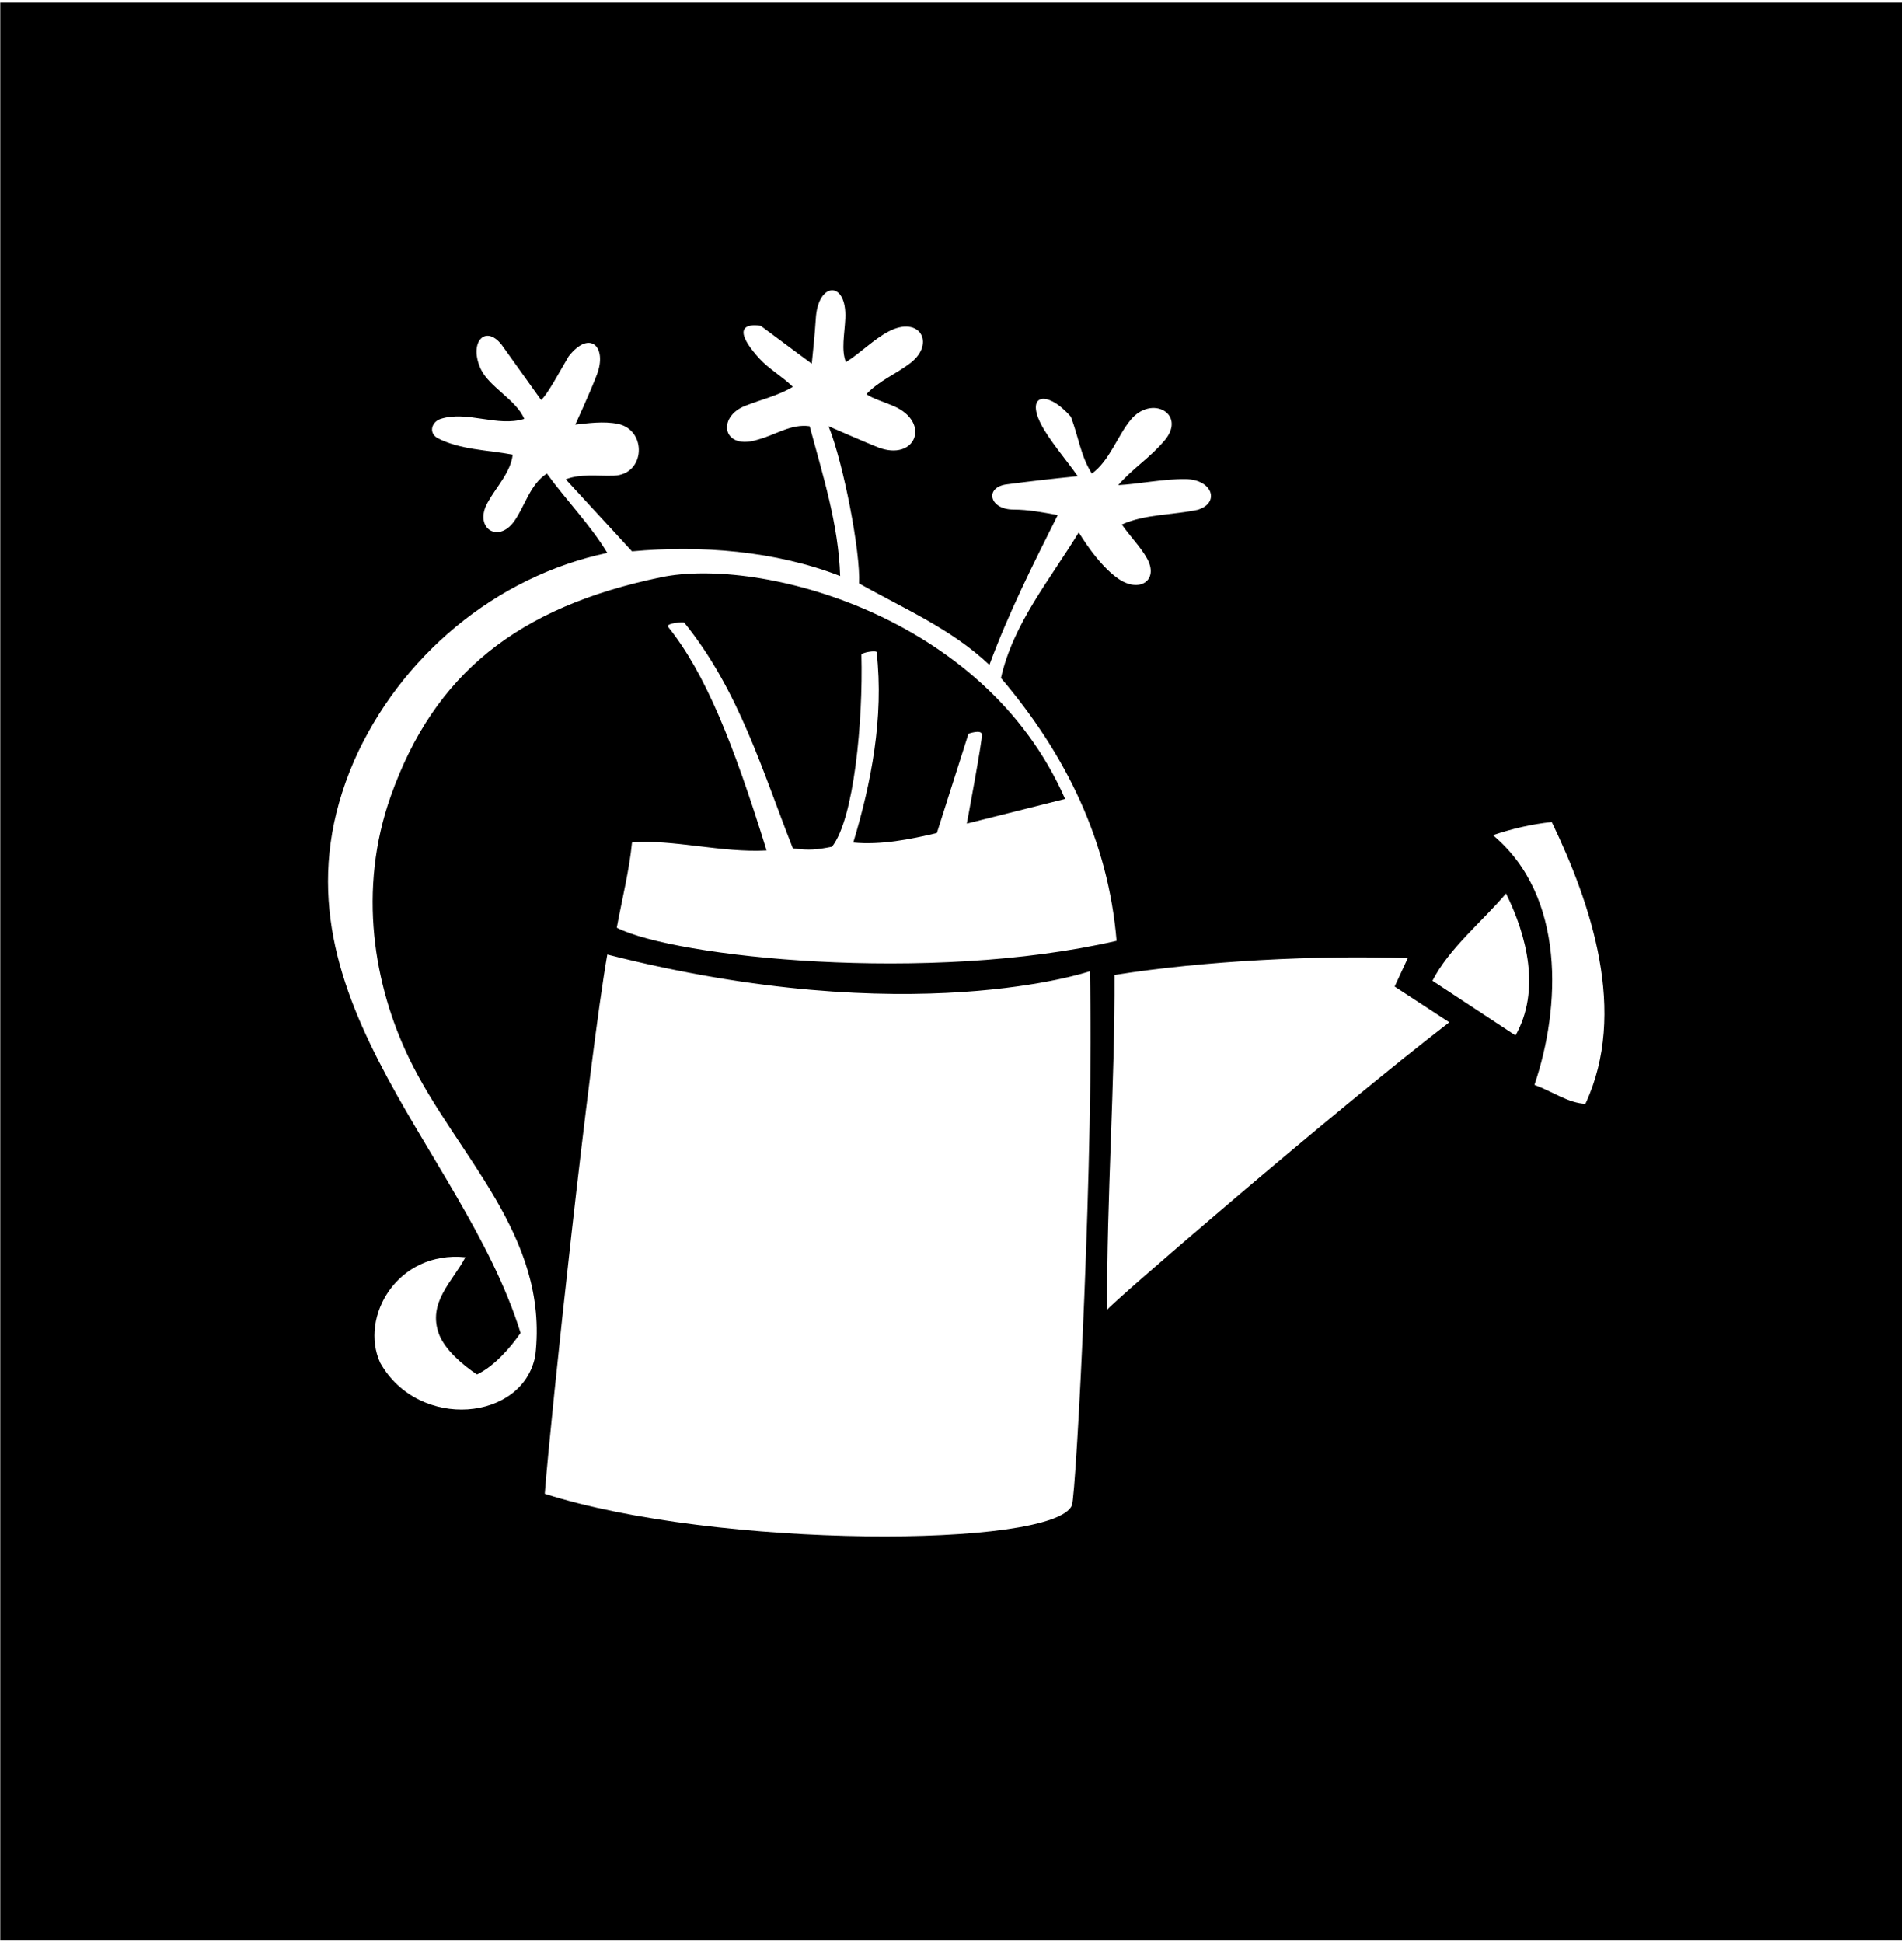 <?xml version="1.0" encoding="UTF-8"?>
<svg xmlns="http://www.w3.org/2000/svg" xmlns:xlink="http://www.w3.org/1999/xlink" width="495pt" height="505pt" viewBox="0 0 495 505" version="1.1">
<g id="surface1">
<path style=" stroke:none;fill-rule:nonzero;fill:rgb(0%,0%,0%);fill-opacity:1;" d="M 0.07 0.672 L 0.07 504.328 L 494.43 504.328 L 494.43 0.672 Z M 139.168 352.383 C 136.039 369.414 108.91 372.02 98.859 354.297 C 93.363 342.332 103.355 325.043 120.996 326.832 C 117.715 333.117 111.02 338.582 114.164 346.918 C 115.805 351.016 120.312 354.844 124 357.301 C 128.371 355.254 132.609 350.469 135.344 346.508 C 120.039 297.316 66.613 256.598 92.027 197.844 C 104.051 170.652 128.785 149.883 157.887 143.734 C 153.516 136.492 147.23 130.07 142.176 123.102 C 137.789 125.879 136.449 131.645 133.668 135.52 C 129.359 141.523 123.012 137.043 126.871 130.48 C 129.059 126.52 132.746 122.828 133.293 118.184 C 126.734 116.953 119.492 116.953 113.617 113.812 C 111.293 112.309 112.387 109.574 114.574 108.891 C 121.539 106.703 129.328 111.078 136.301 108.891 C 134.27 104.016 127.18 100.578 125.02 95.988 C 121.773 89.098 126.117 84.16 130.422 89.625 L 140.672 103.973 C 142.262 102.68 145.445 96.688 147.848 92.621 C 153.445 85.527 157.891 90.285 155.191 97.367 C 153.348 102.215 149.555 110.395 149.555 110.395 C 152.676 110.047 156.953 109.426 160.676 110.203 C 168.246 111.789 167.844 123.371 159.59 123.652 C 155.305 123.797 150.863 123.098 147.094 124.605 L 164.309 143.324 C 182.074 141.684 201.613 143.188 218.418 149.746 C 218.008 136.355 213.91 123.512 210.492 110.805 C 205.711 110.121 201.75 112.992 197.238 114.223 C 187.75 117.344 186.262 108.312 193.824 105.477 C 197.922 103.836 202.297 102.879 206.121 100.559 C 203.547 97.98 199.859 95.91 197.398 93.18 C 187.961 82.719 197.785 84.707 197.785 84.707 L 211.039 94.547 C 211.039 94.547 211.895 86.414 212.082 82.93 C 212.609 73.145 220.203 72.855 219.758 82.797 C 219.582 86.734 218.645 91.008 219.922 94.137 C 223.66 91.785 227.121 88.223 230.977 86.188 C 239.117 81.887 243.277 89.262 236.691 94.367 C 232.969 97.254 228.676 98.836 225.25 102.469 C 226.984 103.684 229.84 104.48 232.395 105.598 C 242.102 109.836 238.047 120.062 228.25 116.289 C 225.871 115.371 215.414 110.805 215.414 110.805 C 219.375 120.711 223.746 143.734 223.34 151.66 C 234.953 158.219 247.25 163.41 257.227 172.84 C 262.145 159.449 268.566 146.742 274.988 133.898 C 270.871 133.148 267.328 132.465 263.445 132.457 C 257.172 132.449 255.891 126.672 261.699 125.91 C 267.898 125.098 273.348 124.469 280.18 123.785 C 277.371 119.707 272.727 114.41 270.578 110.141 C 266.691 102.41 272.316 101.387 278.402 108.344 C 280.316 113.266 281 118.73 283.871 123.102 C 288.48 119.773 290.531 113.238 293.988 109.105 C 299.414 102.621 308.289 107.52 303 114.223 C 298.898 119.141 294.938 121.324 290.703 126.109 C 295.895 125.836 302.477 124.477 308.184 124.539 C 315.309 124.617 317.234 130.797 311.336 132.531 C 304.91 133.898 297.672 133.621 291.656 136.355 C 293.691 139.32 296.508 142.125 298.195 145.164 C 301.367 150.875 296.238 154.289 290.68 150.41 C 285.34 146.68 280.809 138.938 280.453 138.406 C 272.938 150.703 263.371 162.18 260.23 176.254 C 277.176 196.203 288.105 218.613 290.289 244.574 C 241.414 255.812 175.309 248.812 160.348 241.16 C 161.715 233.781 163.629 226.129 164.309 219.023 C 174.559 218.066 187.812 221.758 199.289 221.074 C 190.633 193.105 183.324 174.965 173.688 162.934 C 172.977 162.047 177.66 161.566 177.91 161.875 C 192.125 179.449 198.199 200.383 206.121 220.527 C 210.492 221.141 212.512 220.844 216.301 220.117 C 222.027 212.934 224.402 187.395 223.949 170.238 C 223.934 169.594 227.848 168.988 227.906 169.523 C 229.824 186.613 226.473 203.652 221.836 219.023 C 229.078 219.707 236.594 218.203 243.562 216.562 L 251.789 190.727 C 251.789 190.727 255.105 189.543 255.277 190.91 C 255.449 192.277 251.348 214.105 251.348 214.105 L 276.902 207.684 C 255.84 159.648 197.301 144.793 171.887 150.059 C 134.512 157.801 112.902 175.211 101.633 206.832 C 92.871 231.41 97.273 256.309 106.348 275.094 C 118.594 300.449 142.82 321.012 139.168 352.383 Z M 278.656 391.371 C 273.676 402.473 186.305 402.605 141.629 388.32 C 143.133 368.508 153.242 274.637 157.887 248.129 C 236.934 268.297 283.324 252.5 283.324 252.5 C 284.555 296.227 279.82 388.777 278.656 391.371 Z M 287.832 340.496 C 287.695 311.254 289.883 281.605 289.746 253.457 C 312.973 249.766 342.488 248.266 365.988 249.086 L 362.574 256.461 L 376.785 265.754 C 346.449 289.117 288.379 339.266 287.832 340.496 Z M 394 269.172 L 372.41 254.961 C 376.648 246.625 385.117 239.793 391.539 232.277 C 397.008 243.344 400.559 257.555 394 269.172 Z M 412.176 286.934 C 407.801 286.797 403.43 283.652 398.922 282.016 C 405.754 261.93 407.117 232.961 388.125 217.109 C 393.047 215.473 398.102 214.242 403.43 213.695 C 413.676 235.012 423.242 263.156 412.176 286.934 "/>
</g>
</svg>

